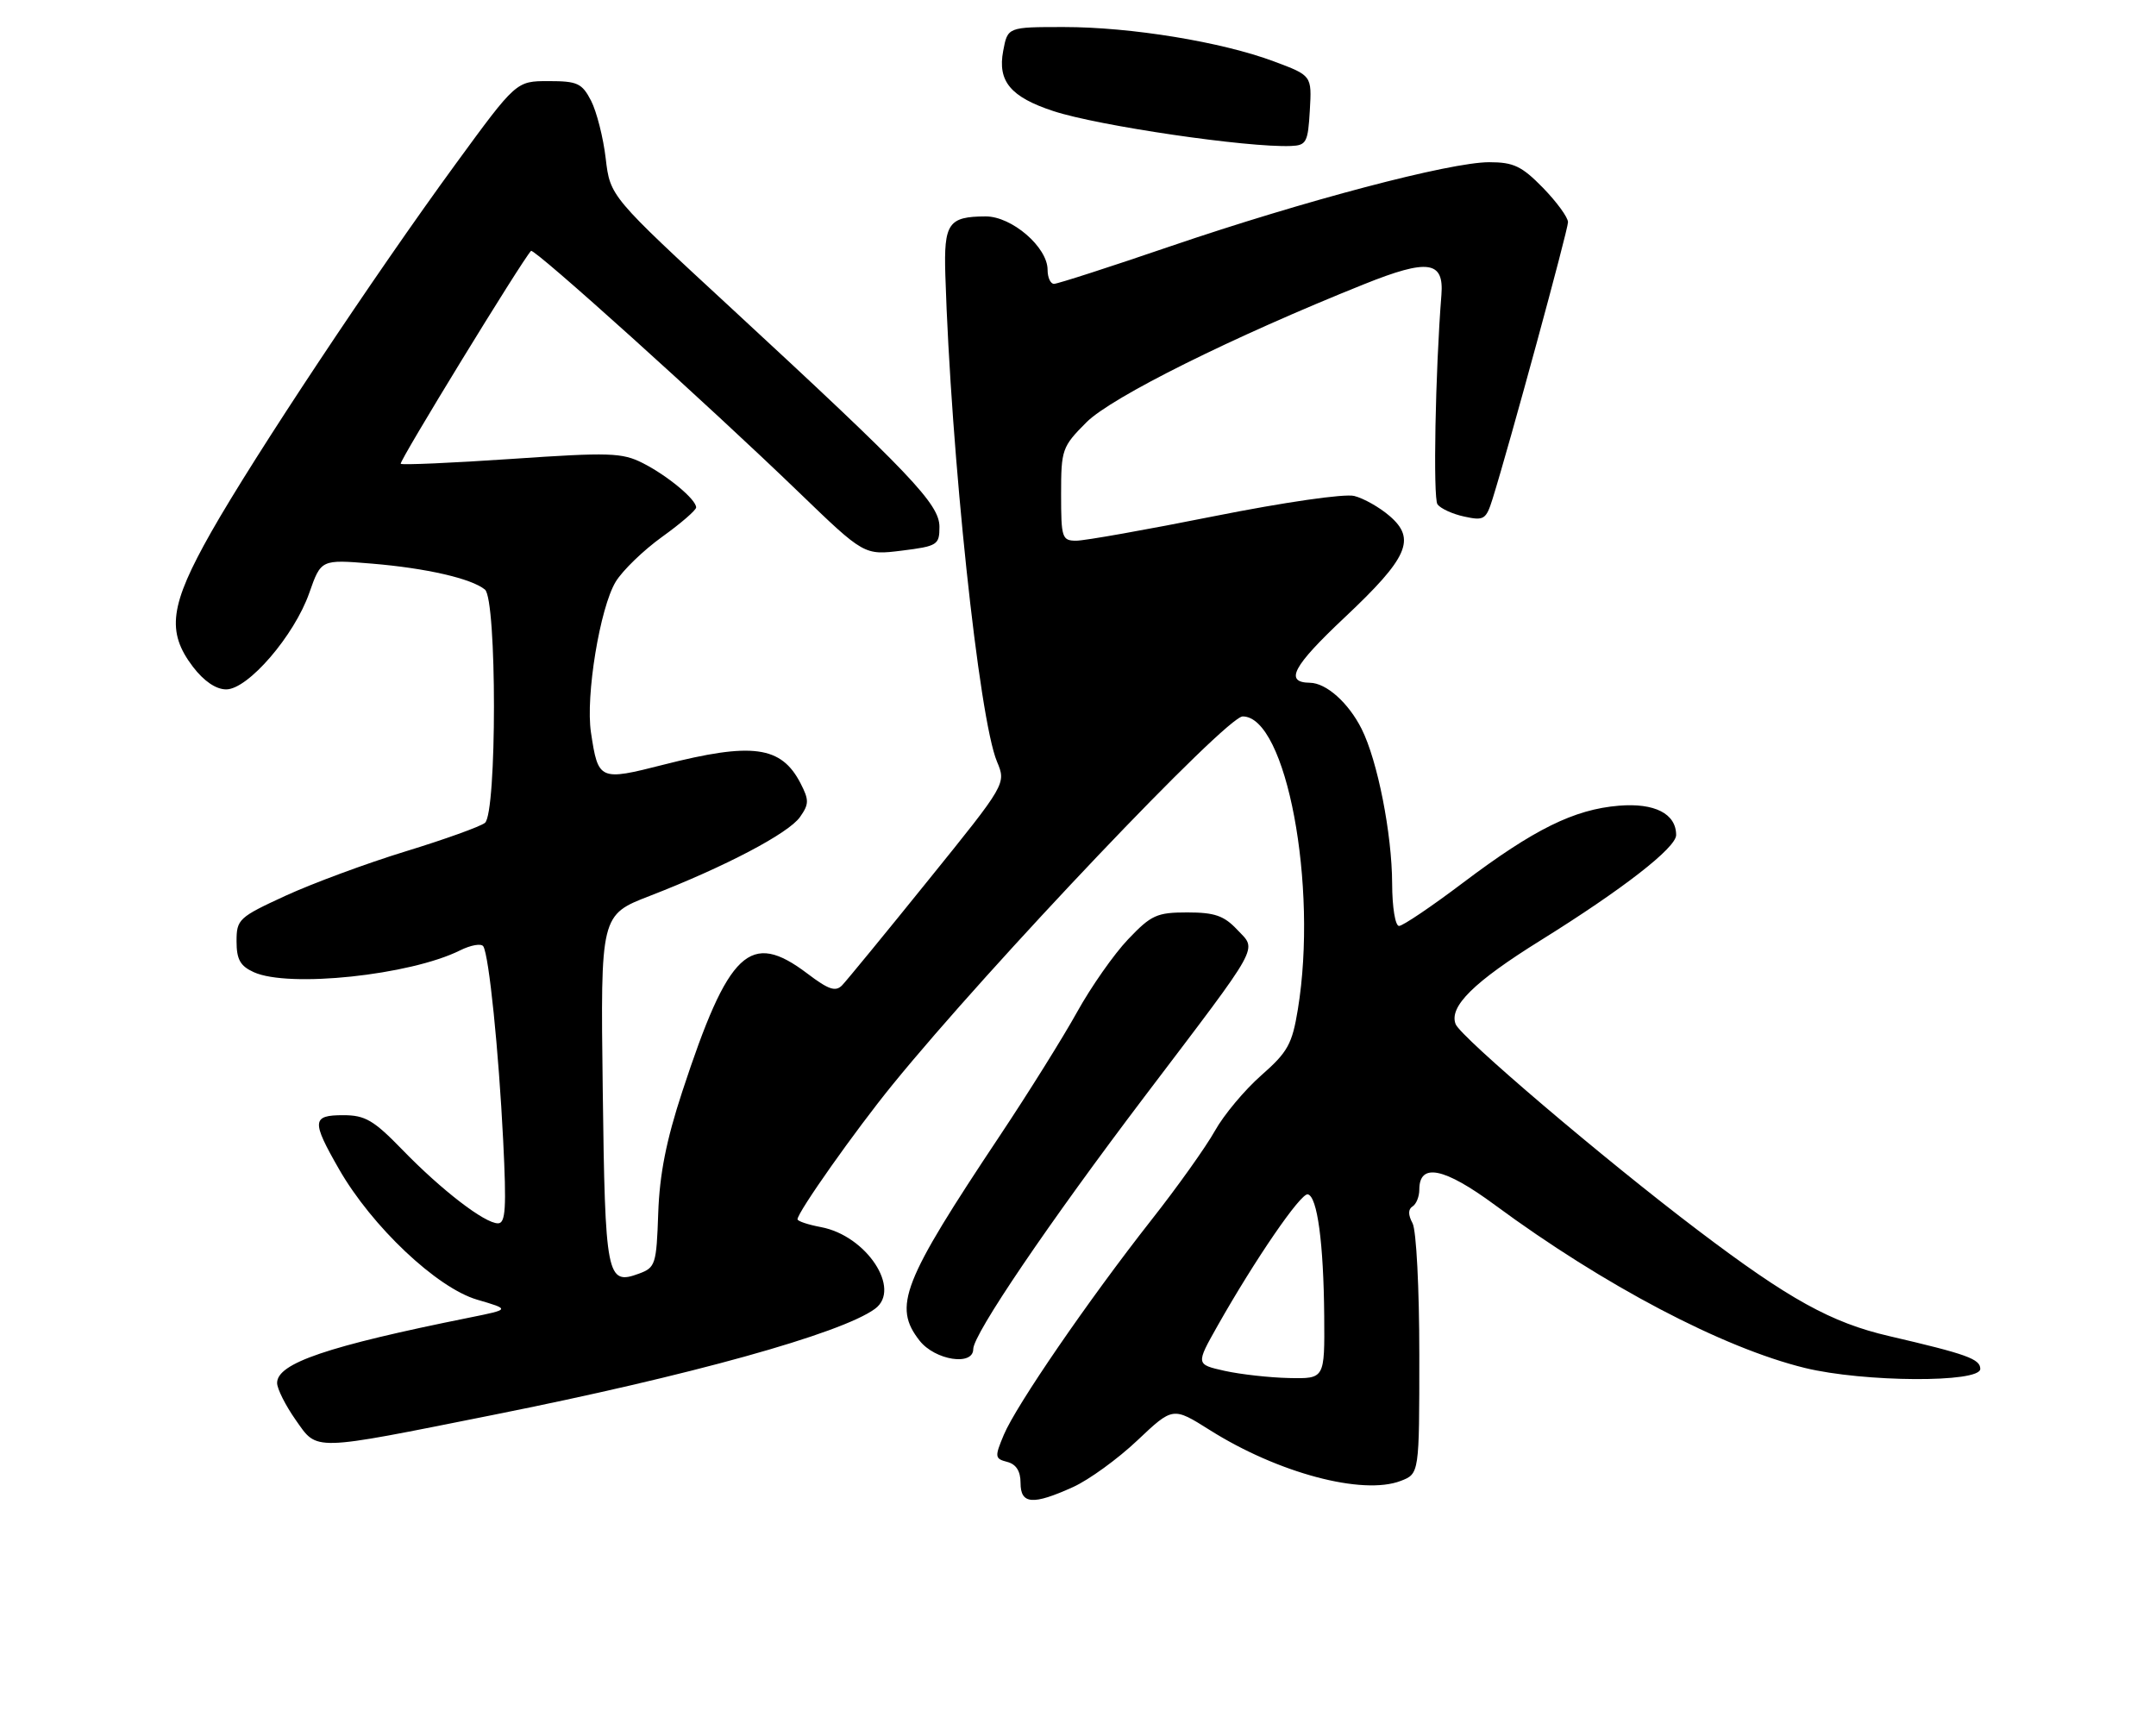 <?xml version="1.0" encoding="UTF-8" standalone="no"?>
<!DOCTYPE svg PUBLIC "-//W3C//DTD SVG 1.1//EN" "http://www.w3.org/Graphics/SVG/1.1/DTD/svg11.dtd" >
<svg xmlns="http://www.w3.org/2000/svg" xmlns:xlink="http://www.w3.org/1999/xlink" version="1.1" viewBox="0 0 319 256">
 <g >
 <path fill="currentColor"
d=" M 158.77 220.02 C 161.11 218.96 165.40 215.85 168.28 213.12 C 173.54 208.15 173.54 208.15 178.99 211.58 C 189.08 217.95 201.61 221.28 207.25 219.11 C 210.00 218.05 210.00 218.05 210.00 200.46 C 210.00 190.61 209.56 182.04 209.00 180.99 C 208.33 179.74 208.33 178.92 209.00 178.50 C 209.55 178.16 210.00 177.04 210.00 176.01 C 210.00 171.99 213.67 172.74 221.19 178.29 C 237.36 190.21 254.88 199.42 267.06 202.40 C 275.77 204.52 293.00 204.62 293.00 202.54 C 293.00 201.07 291.02 200.36 279.50 197.68 C 270.96 195.70 264.70 192.24 251.28 182.07 C 237.34 171.52 216.11 153.45 215.37 151.52 C 214.37 148.92 218.08 145.27 227.97 139.12 C 240.10 131.57 248.00 125.43 248.00 123.55 C 248.00 120.39 244.82 118.77 239.52 119.21 C 232.89 119.76 226.98 122.68 216.49 130.59 C 211.82 134.12 207.55 137.00 207.00 137.00 C 206.44 137.00 205.99 134.23 205.98 130.75 C 205.96 123.37 203.82 112.53 201.46 107.84 C 199.52 103.98 196.24 101.05 193.81 101.02 C 190.00 100.97 191.27 98.59 198.94 91.37 C 208.34 82.53 209.57 79.75 205.60 76.34 C 204.12 75.06 201.77 73.73 200.37 73.38 C 198.92 73.02 190.06 74.30 179.67 76.37 C 169.68 78.37 160.49 80.00 159.25 80.00 C 157.13 80.00 157.00 79.59 157.00 73.12 C 157.00 66.51 157.14 66.10 160.75 62.48 C 164.48 58.75 182.41 49.83 201.88 42.03 C 211.28 38.26 213.67 38.60 213.27 43.63 C 212.37 54.98 212.02 73.70 212.69 74.62 C 213.14 75.24 214.92 76.06 216.65 76.43 C 219.57 77.07 219.88 76.87 220.84 73.81 C 223.33 65.85 232.00 34.03 232.00 32.87 C 232.00 32.16 230.33 29.88 228.30 27.79 C 225.16 24.58 223.95 24.00 220.34 24.00 C 214.54 24.00 192.91 29.71 173.20 36.43 C 164.23 39.50 156.47 42.00 155.95 42.00 C 155.43 42.00 155.00 41.07 155.00 39.92 C 155.00 36.57 149.70 32.00 145.83 32.02 C 140.32 32.04 139.64 33.03 139.87 40.66 C 140.69 67.14 144.84 106.30 147.51 112.68 C 148.88 115.96 148.88 115.96 137.35 130.23 C 131.02 138.08 125.28 145.07 124.61 145.77 C 123.64 146.78 122.61 146.44 119.45 144.04 C 110.97 137.63 107.81 140.61 100.95 161.50 C 98.58 168.72 97.59 173.72 97.39 179.50 C 97.13 187.06 96.98 187.55 94.55 188.44 C 89.76 190.21 89.53 189.02 89.18 161.14 C 88.85 135.37 88.85 135.37 96.18 132.54 C 107.29 128.23 116.68 123.30 118.37 120.88 C 119.72 118.96 119.72 118.37 118.44 115.88 C 115.59 110.37 111.31 109.79 98.18 113.14 C 88.69 115.56 88.51 115.48 87.44 108.38 C 86.62 102.98 88.77 89.91 91.10 86.07 C 92.12 84.40 95.21 81.41 97.98 79.42 C 100.74 77.44 103.00 75.48 103.00 75.08 C 103.00 73.89 98.76 70.37 95.11 68.52 C 92.05 66.97 90.20 66.91 75.69 67.90 C 66.87 68.50 59.49 68.82 59.29 68.62 C 58.99 68.32 77.21 38.56 78.57 37.12 C 79.00 36.66 104.77 59.88 118.18 72.82 C 127.86 82.16 127.86 82.16 133.43 81.47 C 138.71 80.81 139.00 80.62 139.00 77.95 C 139.00 74.59 134.79 70.17 108.39 45.77 C 90.28 29.05 90.28 29.05 89.62 23.44 C 89.26 20.35 88.28 16.52 87.46 14.91 C 86.11 12.31 85.44 12.00 81.16 12.00 C 76.38 12.00 76.38 12.00 67.44 24.23 C 55.34 40.79 37.63 67.47 31.24 78.74 C 25.12 89.55 24.59 93.46 28.55 98.66 C 30.18 100.79 31.96 102.00 33.47 102.00 C 36.70 102.00 43.55 94.04 45.76 87.73 C 47.50 82.77 47.50 82.77 55.00 83.39 C 63.07 84.06 69.74 85.59 71.75 87.23 C 73.53 88.68 73.53 120.33 71.75 121.75 C 71.06 122.30 65.78 124.20 60.00 125.97 C 54.22 127.74 46.24 130.70 42.25 132.53 C 35.32 135.72 35.00 136.02 35.00 139.27 C 35.00 141.95 35.54 142.93 37.55 143.84 C 42.71 146.19 60.70 144.29 68.06 140.62 C 69.67 139.82 71.22 139.55 71.51 140.02 C 72.35 141.37 73.78 155.39 74.45 168.75 C 74.95 178.79 74.81 181.00 73.68 181.00 C 71.71 181.00 65.32 176.08 59.54 170.12 C 55.29 165.74 54.03 165.00 50.79 165.00 C 46.14 165.00 46.07 165.85 50.17 173.00 C 55.02 181.46 64.62 190.53 70.58 192.29 C 75.50 193.73 75.50 193.73 69.50 194.94 C 48.43 199.18 41.00 201.70 41.00 204.62 C 41.00 205.48 42.24 207.94 43.75 210.09 C 47.02 214.73 45.89 214.76 73.00 209.34 C 102.07 203.54 124.45 197.32 129.46 193.65 C 133.43 190.75 128.20 182.82 121.47 181.56 C 119.56 181.20 118.00 180.68 118.00 180.40 C 118.00 179.36 126.53 167.28 132.05 160.50 C 146.46 142.78 181.44 106.00 183.87 106.00 C 190.31 106.00 195.03 131.04 192.03 149.34 C 191.19 154.48 190.54 155.66 186.61 159.11 C 184.16 161.27 181.07 164.96 179.76 167.31 C 178.45 169.66 174.21 175.62 170.33 180.54 C 161.03 192.38 150.34 207.95 148.52 212.30 C 147.15 215.57 147.19 215.82 149.03 216.30 C 150.35 216.64 151.00 217.67 151.00 219.41 C 151.00 222.58 152.81 222.72 158.77 220.02 Z  M 144.00 199.61 C 144.00 197.41 155.13 181.00 169.38 162.20 C 186.85 139.16 186.00 140.69 183.05 137.55 C 181.10 135.48 179.72 135.00 175.67 135.00 C 171.17 135.00 170.33 135.38 166.91 138.98 C 164.83 141.16 161.44 146.00 159.37 149.73 C 157.31 153.45 152.17 161.68 147.96 168.00 C 133.48 189.73 132.09 193.30 136.07 198.37 C 138.35 201.26 144.00 202.15 144.00 199.61 Z  M 193.80 16.34 C 194.10 11.18 194.10 11.18 188.50 9.09 C 180.78 6.20 167.35 4.00 157.41 4.00 C 149.09 4.00 149.09 4.00 148.43 7.54 C 147.58 12.03 149.53 14.36 155.87 16.44 C 162.50 18.62 184.58 21.86 191.00 21.60 C 193.29 21.51 193.53 21.07 193.80 16.34 Z  M 181.21 202.83 C 176.93 201.87 176.93 201.87 180.14 196.18 C 185.71 186.33 192.46 176.49 193.50 176.71 C 194.91 177.01 195.84 183.93 195.93 194.75 C 196.00 204.00 196.00 204.00 190.75 203.89 C 187.86 203.83 183.57 203.35 181.21 202.83 Z "/>
</g>
</svg>